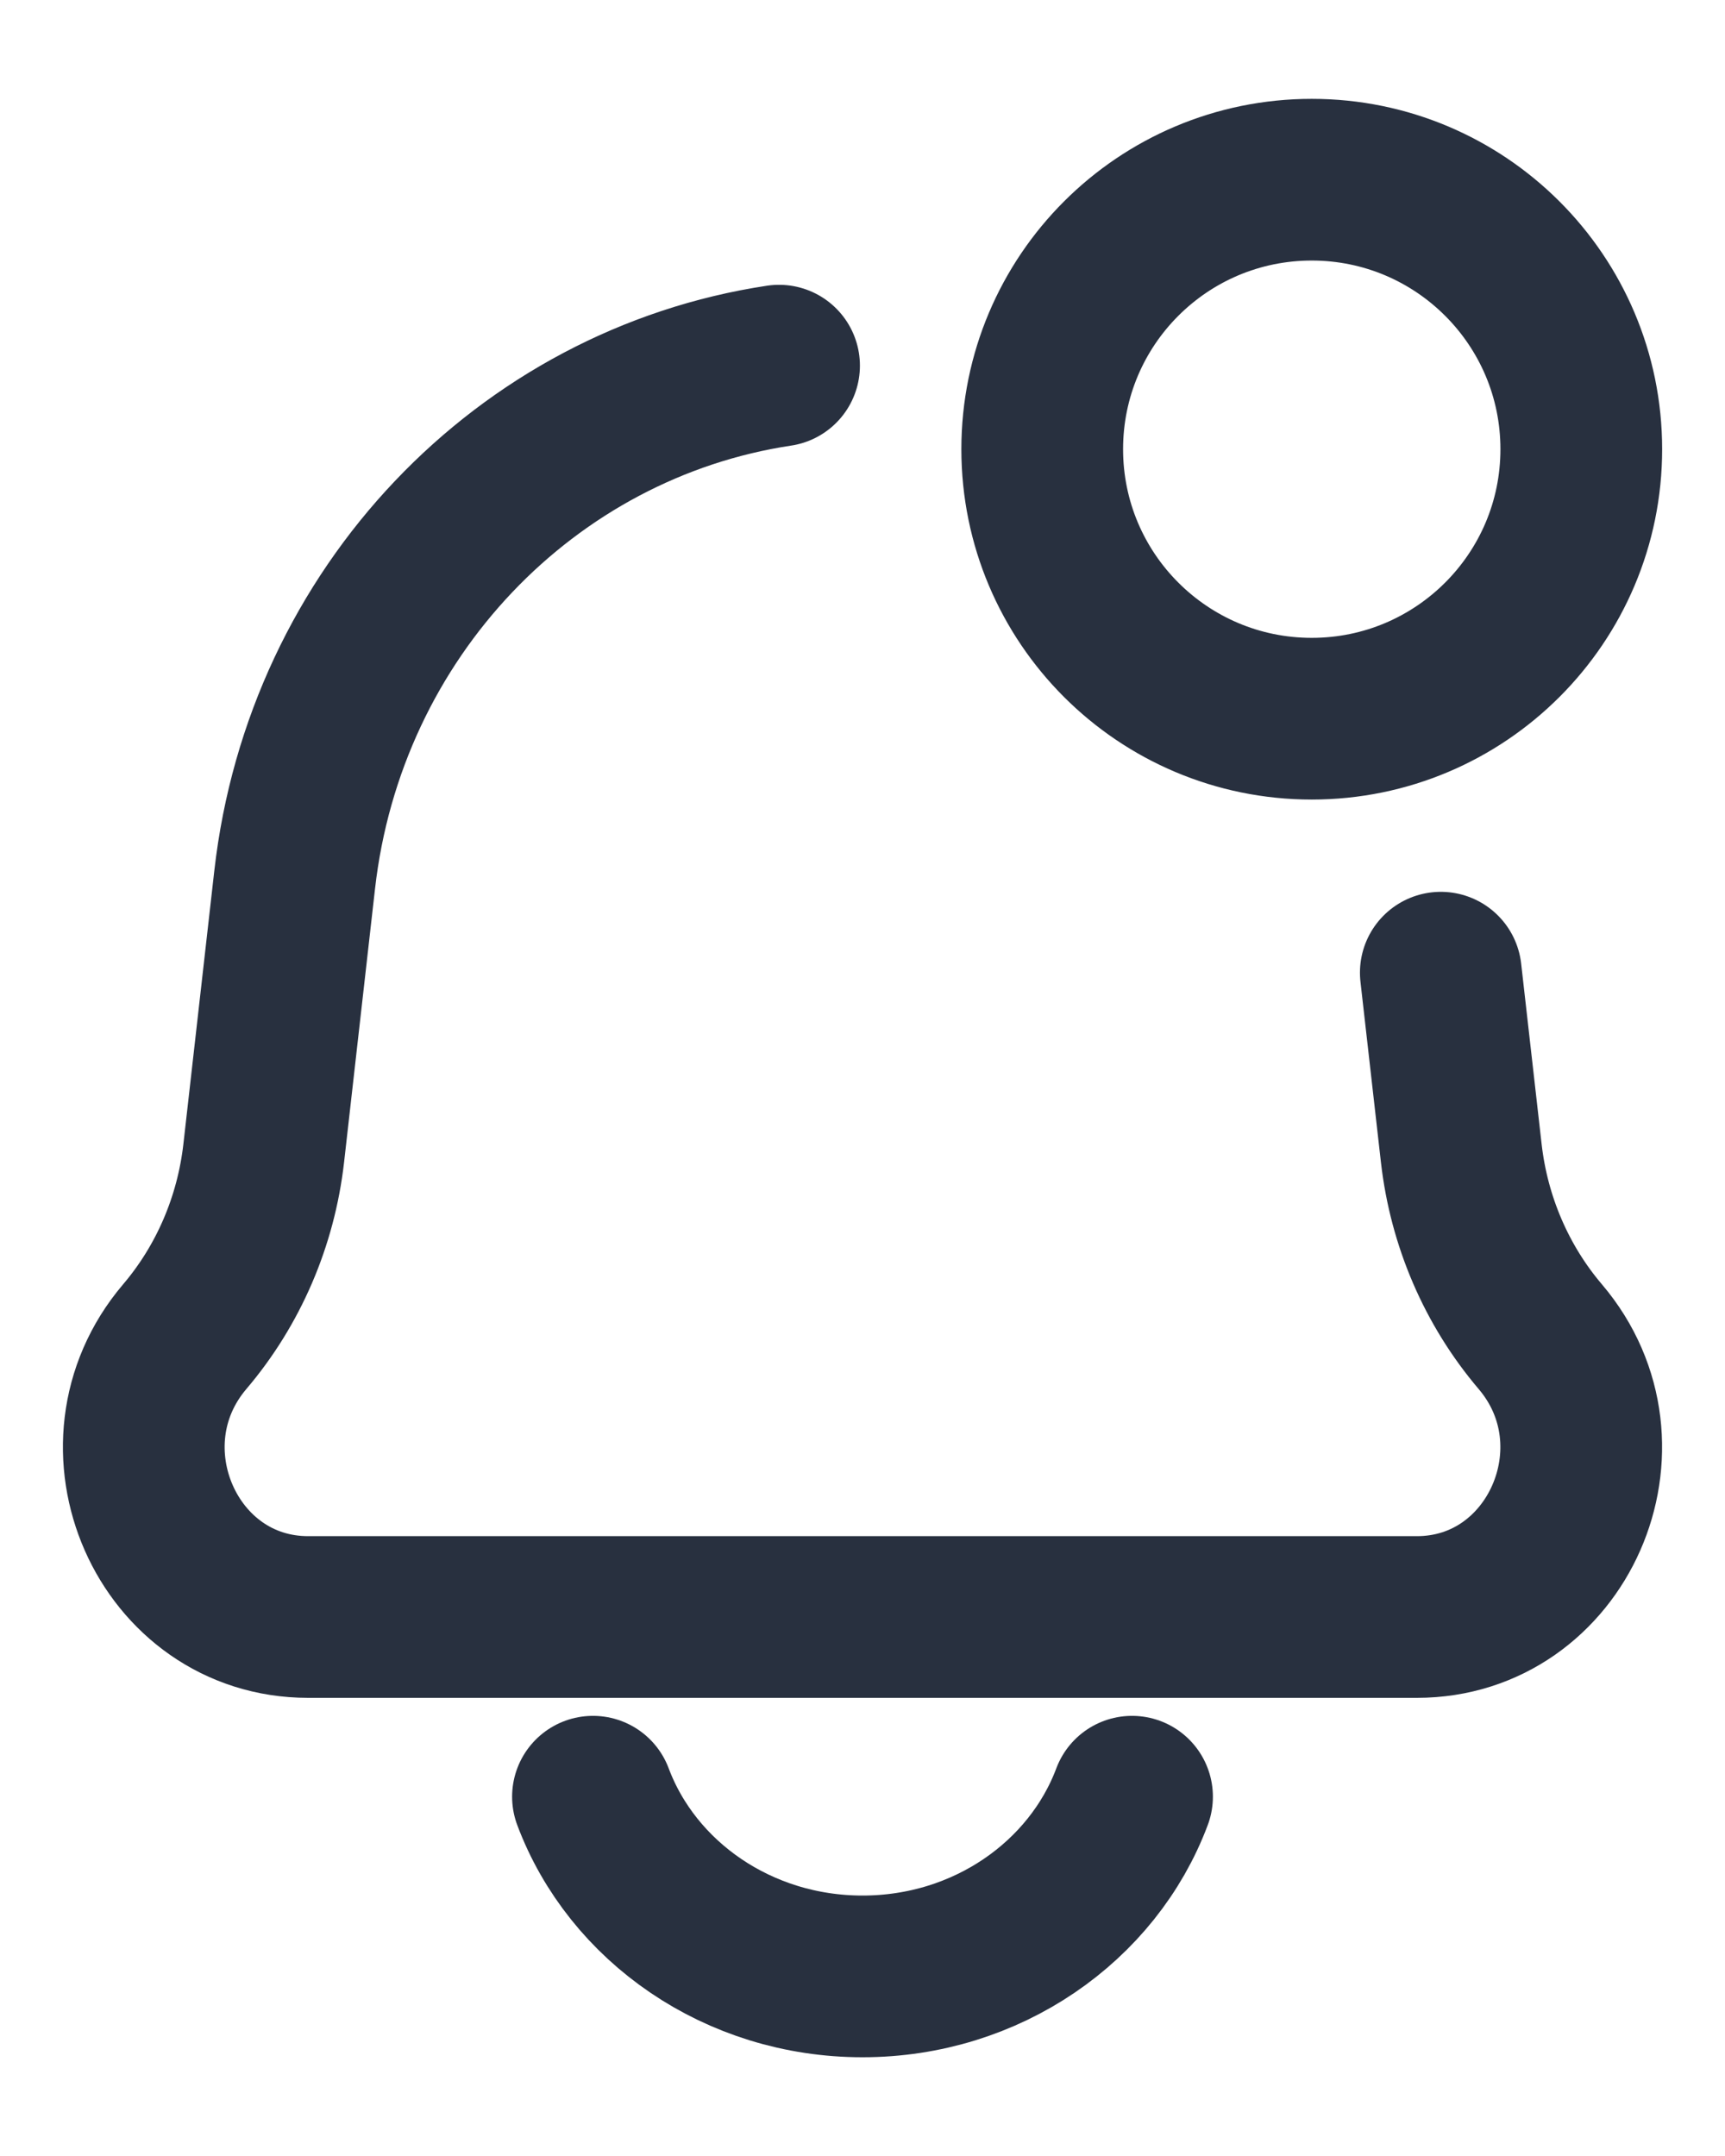 <svg width="16" height="20" viewBox="0 0 16 20" fill="none" xmlns="http://www.w3.org/2000/svg">
<path d="M7.226 3.392C4.886 3.745 3.014 5.678 2.733 8.162L2.446 10.699C2.374 11.329 2.119 11.923 1.713 12.4C0.852 13.414 1.551 15 2.858 15H13.142C14.449 15 15.148 13.414 14.287 12.4C13.881 11.923 13.626 11.329 13.554 10.699L13.364 9.023M10.5 16.667C10.136 17.638 9.154 18.334 8 18.334C6.846 18.334 5.864 17.638 5.5 16.667M14.667 4.167C14.667 5.548 13.547 6.667 12.167 6.667C10.786 6.667 9.667 5.548 9.667 4.167C9.667 2.786 10.786 1.667 12.167 1.667C13.547 1.667 14.667 2.786 14.667 4.167Z" stroke="#28303F" stroke-width="1.5" stroke-linecap="round"/>
</svg>
